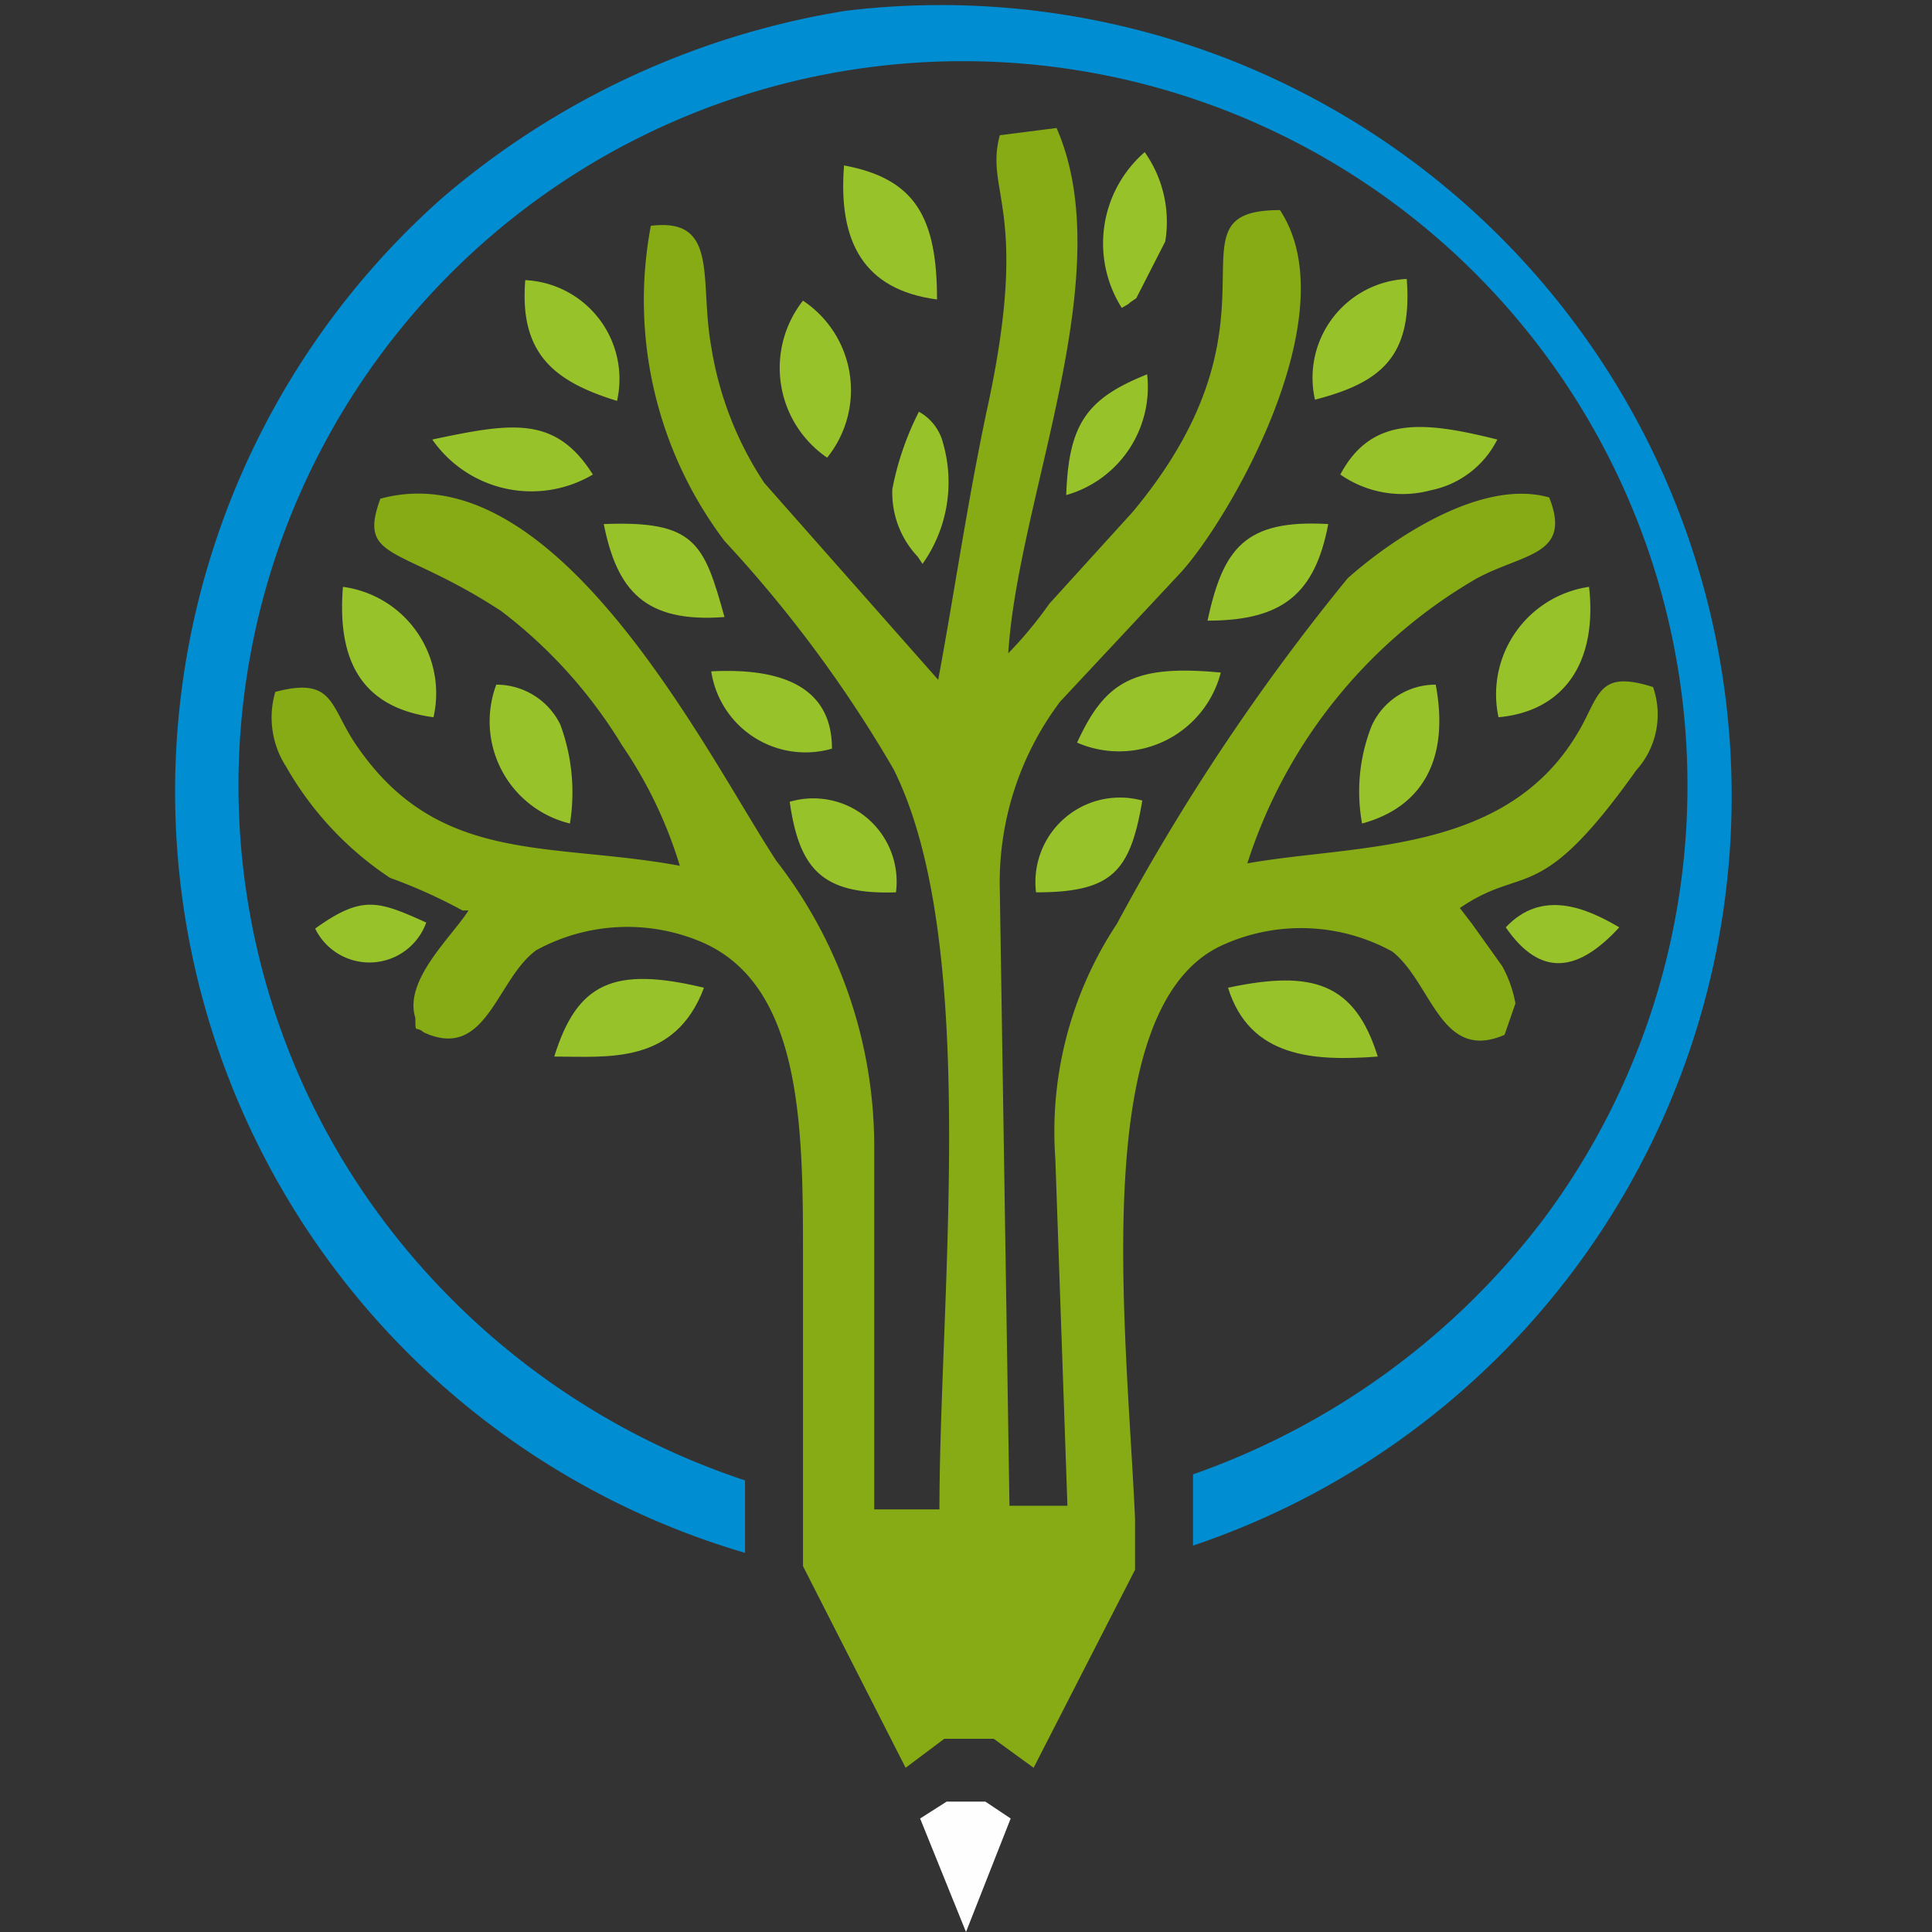 <svg id="Layer_1" data-name="Layer 1" xmlns="http://www.w3.org/2000/svg" viewBox="0 0 16 16"><rect x="0" y="0" width="16" height="16" fill="#333333" stroke="none"/><defs><style>.cls-1{fill:#98c22a;}.cls-1,.cls-2,.cls-3,.cls-4{fill-rule:evenodd;}.cls-2{fill:#008dd2;}.cls-3{fill:#87ab15;}.cls-4{fill:#fefefe;}</style></defs><path id="Path_158" data-name="Path 158" class="cls-1" d="M12.41,5.94c.54-.05.82-.45.75-1.08A.9.9,0,0,0,12.41,5.94Z"/><path id="Path_160" data-name="Path 160" class="cls-1" d="M11.28,6.82c.48-.13.73-.51.61-1.15a.58.58,0,0,0-.53.34A1.48,1.48,0,0,0,11.28,6.82Z"/><path id="Path_161" data-name="Path 161" class="cls-1" d="M11.1,3.93a.9.9,0,0,0,.75.13.79.79,0,0,0,.55-.42C11.8,3.49,11.36,3.44,11.1,3.93Z"/><path id="Path_163" data-name="Path 163" class="cls-1" d="M10.89,3.31c.54-.14.81-.35.76-1A.82.82,0,0,0,10.89,3.31Z"/><path id="Path_175" data-name="Path 175" class="cls-1" d="M12.47,7.68c.29.42.6.37.94,0C13.14,7.52,12.77,7.36,12.47,7.68Z"/><path id="Path_151" data-name="Path 151" class="cls-2" d="M6.17,12.26a6.17,6.17,0,0,1-3-2.16,6,6,0,1,1,9.61,0,6.23,6.23,0,0,1-2.9,2.11v.59A6.55,6.55,0,0,0,7,.09,6.79,6.79,0,0,0,3.65,1.65,6.57,6.57,0,0,0,6.17,12.86Z"/><path id="Path_152" data-name="Path 152" class="cls-3" d="M8.28,1.12c-.13.48.26.61-.11,2.29-.16.76-.26,1.46-.4,2.22L6.33,4a2.84,2.84,0,0,1-.44-1.13c-.1-.55.07-1.07-.5-1A3.31,3.31,0,0,0,6,4.48a10.6,10.6,0,0,1,1.4,1.89c.72,1.44.38,4.37.38,6.13H7.24l0-3a3.86,3.86,0,0,0-.81-2.37c-.56-.85-1.81-3.4-3.28-3-.19.52.16.38,1,.93a4,4,0,0,1,1,1.11,3.63,3.63,0,0,1,.48,1c-1.08-.2-2,0-2.68-1-.22-.32-.18-.57-.67-.44a.75.75,0,0,0,.09.62,2.72,2.72,0,0,0,.86.92,4.33,4.33,0,0,1,.6.27l.05,0c-.14.22-.54.58-.44.89,0,.14,0,.06.07.12.52.24.6-.44.93-.68a1.57,1.57,0,0,1,1.39-.06c.84.38.82,1.61.82,2.7,0,.82,0,1.63,0,2.46l.85,1.67.32-.24h.41l.33.24L9.4,13v0h0c0-.12,0-.26,0-.42h0C9.33,11,9,8.31,10.14,7.82a1.57,1.57,0,0,1,1.39.06c.33.26.4.92.93.69l.09-.26A1,1,0,0,0,12.44,8l-.25-.35c-.1-.13,0,0-.1-.13.54-.37.65,0,1.46-1.14a.69.69,0,0,0,.14-.69c-.47-.15-.44.08-.63.39-.6,1-1.83.91-2.73,1.07a4.21,4.21,0,0,1,1.9-2.36c.39-.21.79-.19.6-.67-.59-.17-1.37.4-1.67.67A17.94,17.94,0,0,0,9.25,7.65,3.12,3.12,0,0,0,8.74,9.6l.1,2.87-.48,0-.08-5.1a2.49,2.49,0,0,1,.5-1.56l1-1.07c.4-.44,1.39-2.14.82-3-1,0,.14.87-1.22,2.5l-.69.76a3.36,3.36,0,0,1-.34.41c.08-1.29.93-3.14.4-4.35Z"/><path id="Path_153" data-name="Path 153" class="cls-1" d="M4.59,8.75c.44,0,1,.07,1.24-.57C5.08,8,4.78,8.14,4.59,8.75Z"/><path id="Path_154" data-name="Path 154" class="cls-1" d="M7.76,2.48c0-.68-.18-1-.77-1.11C6.94,2,7.15,2.4,7.76,2.48Z"/><path id="Path_155" data-name="Path 155" class="cls-1" d="M11.41,8.75c-.19-.61-.54-.72-1.24-.57C10.35,8.76,10.88,8.79,11.41,8.75Z"/><path id="Path_156" data-name="Path 156" class="cls-1" d="M6.85,3.79a.89.89,0,0,0-.2-1.3A.9.9,0,0,0,6.85,3.79Z"/><path id="Path_157" data-name="Path 157" class="cls-1" d="M3.59,5.94a.89.89,0,0,0-.75-1.08C2.79,5.48,3,5.86,3.59,5.94Z"/><path id="Path_159" data-name="Path 159" class="cls-1" d="M4.72,6.82A1.62,1.62,0,0,0,4.64,6a.59.59,0,0,0-.53-.33A.87.87,0,0,0,4.72,6.82Z"/><path id="Path_162" data-name="Path 162" class="cls-1" d="M8.92,6.15a.87.87,0,0,0,1.19-.58C9.38,5.5,9.15,5.65,8.92,6.15Z"/><path id="Path_164" data-name="Path 164" class="cls-1" d="M3.58,3.64a1,1,0,0,0,1.33.29C4.6,3.44,4.24,3.5,3.58,3.64Z"/><path id="Path_165" data-name="Path 165" class="cls-1" d="M5.11,3.32a.82.82,0,0,0-.76-1C4.3,2.93,4.59,3.16,5.11,3.32Z"/><path id="Path_166" data-name="Path 166" class="cls-1" d="M10,5.14c.62,0,.89-.22,1-.8C10.31,4.3,10.13,4.54,10,5.14Z"/><path id="Path_167" data-name="Path 167" class="cls-1" d="M6,5.11c-.17-.61-.24-.8-1-.77C5.11,4.89,5.34,5.16,6,5.11Z"/><path id="Path_168" data-name="Path 168" class="cls-1" d="M7.42,7.39a.69.69,0,0,0-.88-.75C6.62,7.2,6.81,7.41,7.42,7.39Z"/><path id="Path_169" data-name="Path 169" class="cls-1" d="M8.58,7.39c.63,0,.78-.17.88-.76A.7.7,0,0,0,8.58,7.39Z"/><path id="Path_170" data-name="Path 170" class="cls-1" d="M9.29,2.55c.12-.07,0,0,.12-.08L9.65,2a1,1,0,0,0-.17-.74A1,1,0,0,0,9.29,2.55Z"/><path id="Path_171" data-name="Path 171" class="cls-1" d="M6.89,6.2c0-.52-.43-.67-1-.64A.79.79,0,0,0,6.89,6.2Z"/><path id="Path_172" data-name="Path 172" class="cls-1" d="M7.64,4.67a1.17,1.17,0,0,0,.17-1,.41.41,0,0,0-.2-.26,2.41,2.41,0,0,0-.22.64.77.77,0,0,0,.21.56Z"/><path id="Path_173" data-name="Path 173" class="cls-1" d="M8.83,4.1a.93.93,0,0,0,.67-1C9,3.3,8.85,3.51,8.83,4.1Z"/><path id="Path_174" data-name="Path 174" class="cls-1" d="M2.61,7.69a.5.5,0,0,0,.92-.05C3.13,7.46,3,7.41,2.61,7.69Z"/><path id="Path_176" data-name="Path 176" class="cls-4" d="M8.37,15.06,8,16l-.38-.94.22-.14h.32Z"/></svg>